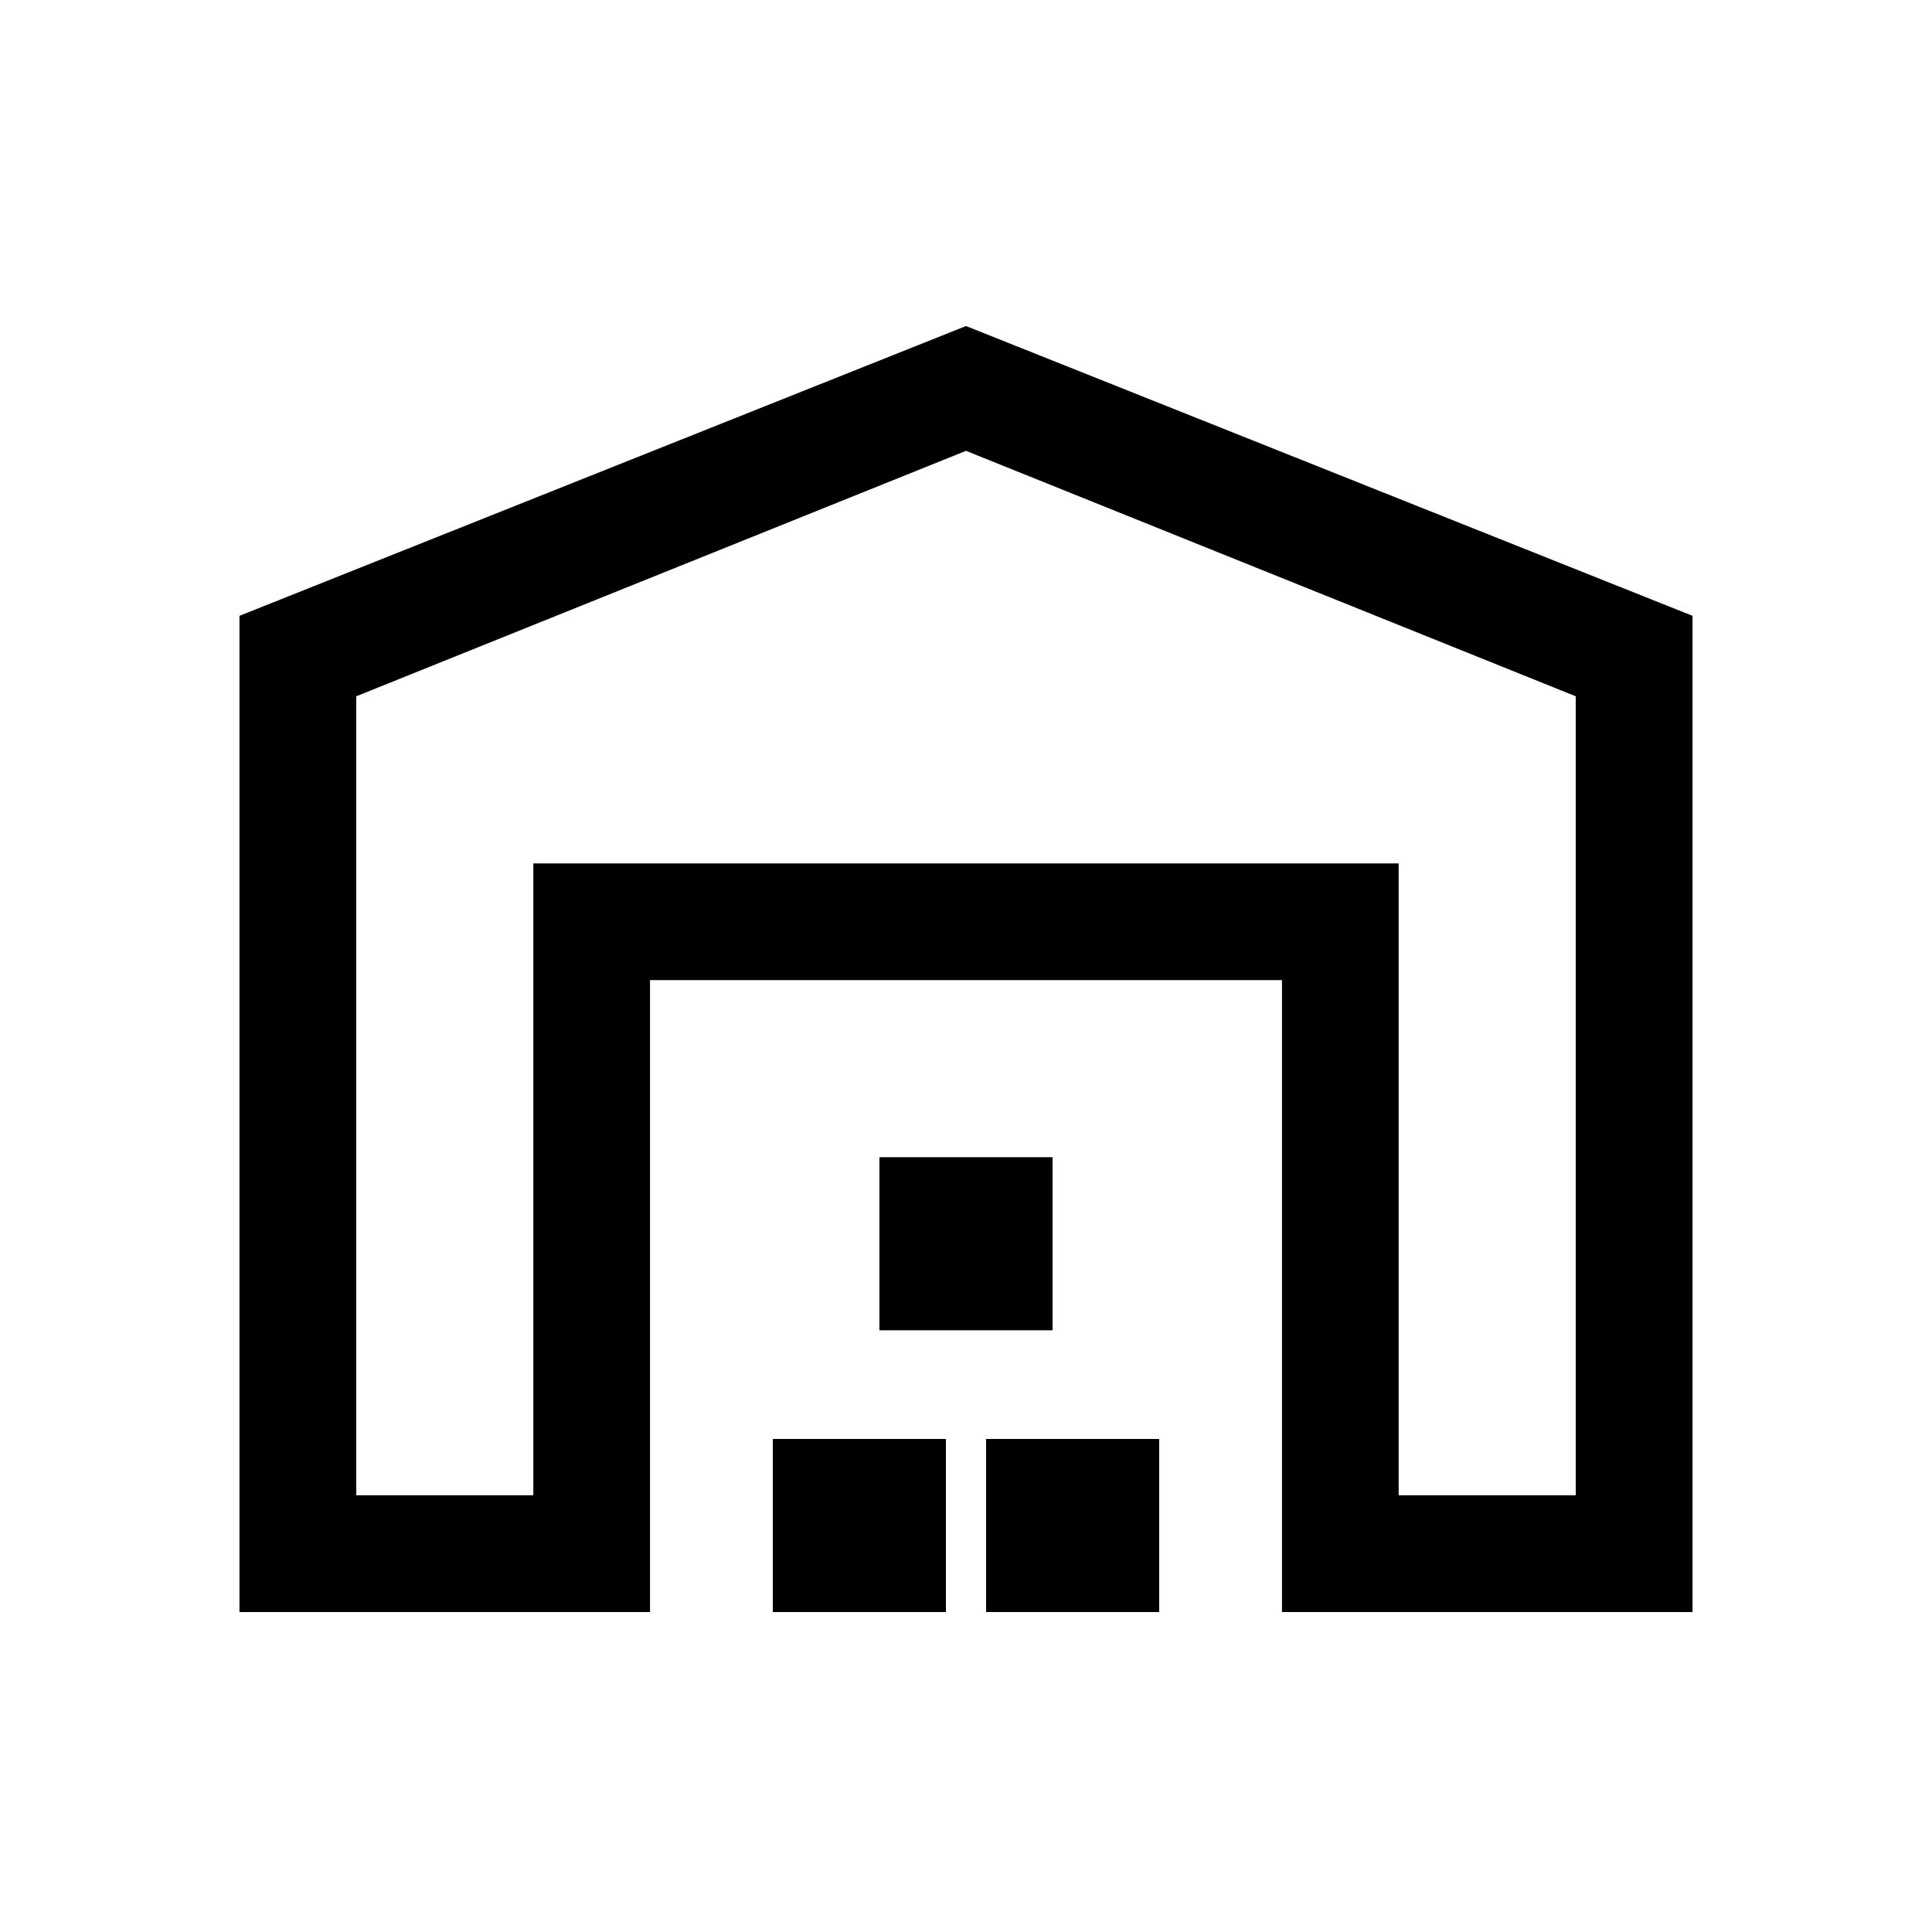 <svg xmlns="http://www.w3.org/2000/svg" height="20" width="20"><path d="M3.688 15.479h1.833V8.938h8.958v6.541h1.833V7.208L10 4.667 3.688 7.208Zm-1.209 1.209V6.375l7.521-3 7.521 3v10.313h-4.25v-6.542H6.729v6.542Zm5.521 0v-1.792h1.792v1.792Zm1.104-2.917v-1.792h1.792v1.792Zm1.104 2.917v-1.792H12v1.792Zm-4.687-7.75h8.958Z"/></svg>